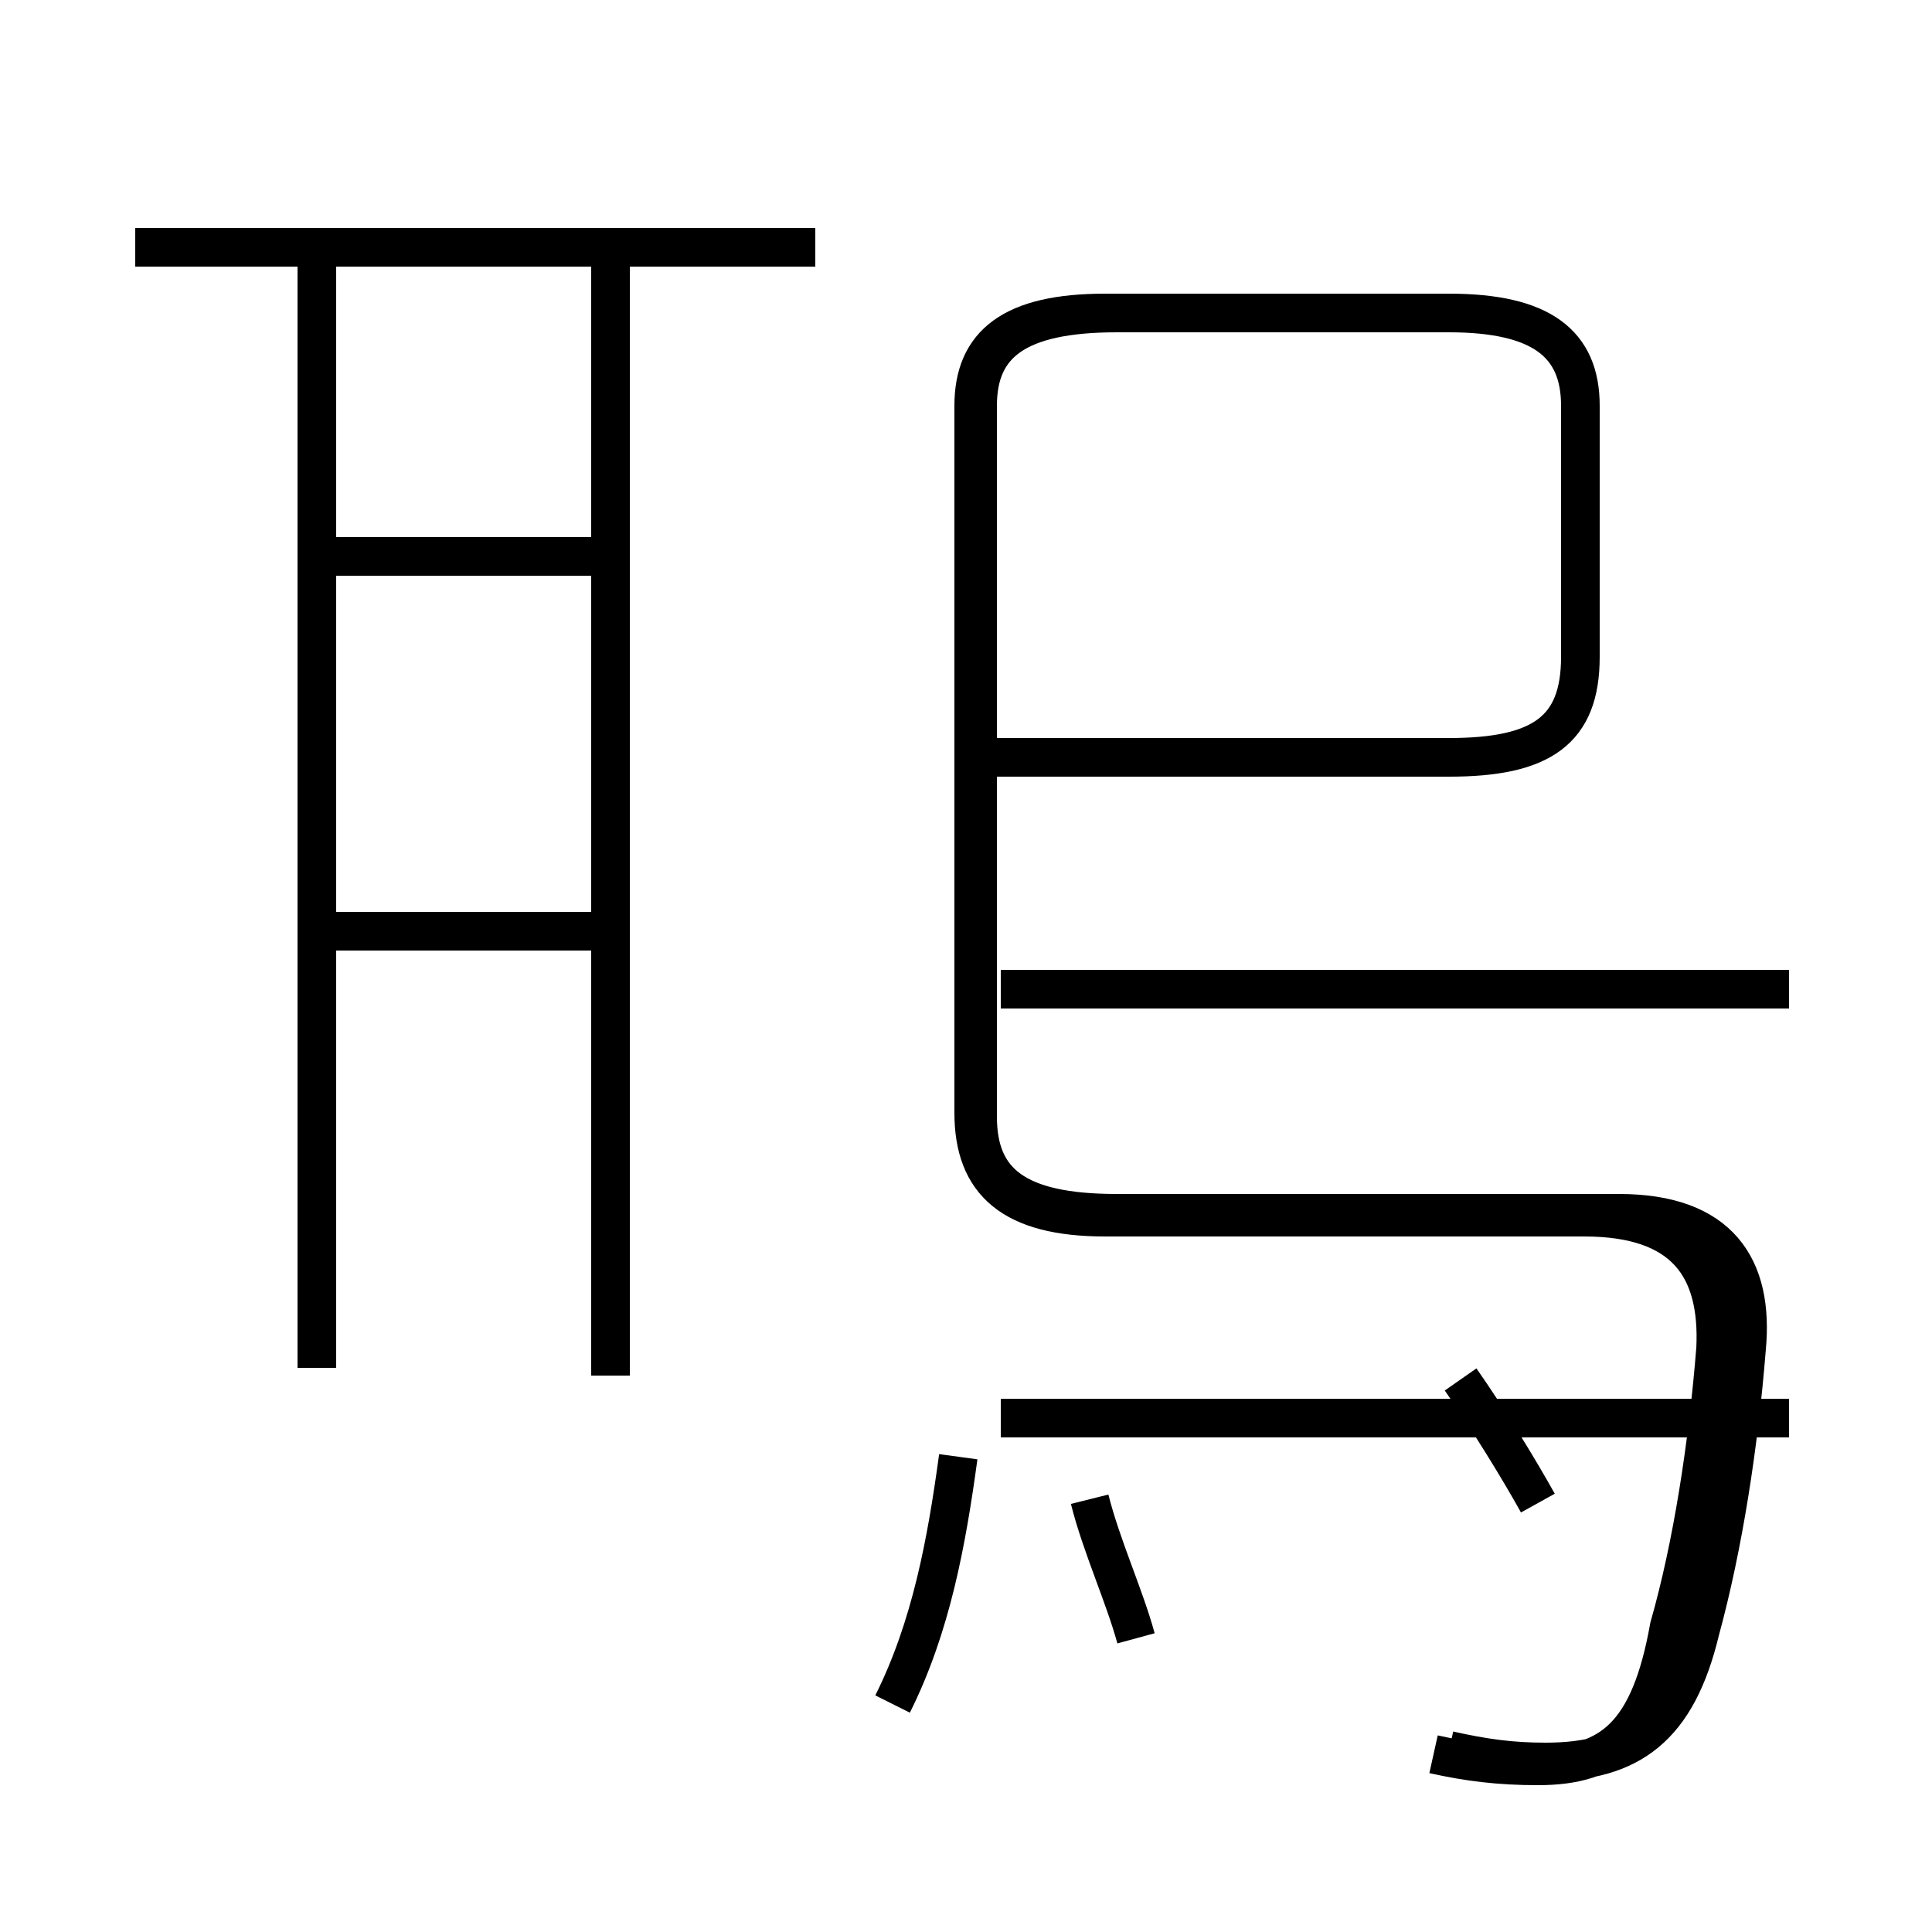 <?xml version='1.0' encoding='utf8'?>
<svg viewBox="0.0 -44.0 50.0 50.0" version="1.1" xmlns="http://www.w3.org/2000/svg">
<rect x="0.0" y="-44.0" width="50.0" height="50.0" fill="#808080" stroke="none"/>
<rect x="-1000" y="-1000" width="2000" height="2000" stroke="white" fill="white"/>
<g style="fill:none; stroke:#000000;  stroke-width:1">
<path d="M 21.1 37.6 L 3.5 37.6 M 8.2 8.6 L 8.2 37.1 M 15.8 8.4 L 15.8 37.1 M 15.8 19.9 L 8.2 19.9 M 15.8 29.6 L 8.2 29.6 M 37.5 -1.3 C 38.4 -1.5 39.1 -1.6 40.0 -1.6 C 42.2 -1.6 43.4 -0.7 44.0 1.8 C 44.6 4.0 45.0 6.6 45.2 9.1 C 45.4 11.2 44.5 12.6 41.9 12.6 L 28.9 12.6 C 26.3 12.6 25.3 13.4 25.3 15.1 L 25.3 33.5 C 25.3 35.1 26.3 35.9 28.9 35.9 L 37.5 35.9 C 39.9 35.9 40.9 35.1 40.9 33.5 L 40.9 27.0 C 40.9 25.1 39.9 24.4 37.5 24.4 L 25.6 24.4 M 46.3 18.4 L 25.9 18.4 M 46.3 7.3 L 25.9 7.3 M 37.1 -1.4 C 38.0 -1.6 38.8 -1.7 39.8 -1.7 C 41.7 -1.7 42.7 -0.9 43.2 1.9 C 43.8 4.0 44.2 6.6 44.4 9.1 C 44.5 11.2 43.6 12.5 41.0 12.5 L 28.6 12.5 C 26.2 12.5 25.2 13.4 25.2 15.2 L 25.2 33.5 C 25.2 35.1 26.2 35.9 28.6 35.9 L 37.5 35.9 C 39.9 35.9 40.9 35.1 40.9 33.5 L 40.9 27.0 C 40.9 25.1 39.9 24.4 37.5 24.4 L 25.6 24.4 M 23.1 -0.1 C 24.1 1.9 24.5 4.1 24.8 6.3 M 29.4 1.6 C 29.1 2.7 28.5 4.0 28.2 5.2 M 39.8 5.1 C 39.3 6.0 38.5 7.3 37.8 8.3 " transform="scale(1, -1)" />
</g>
</svg>